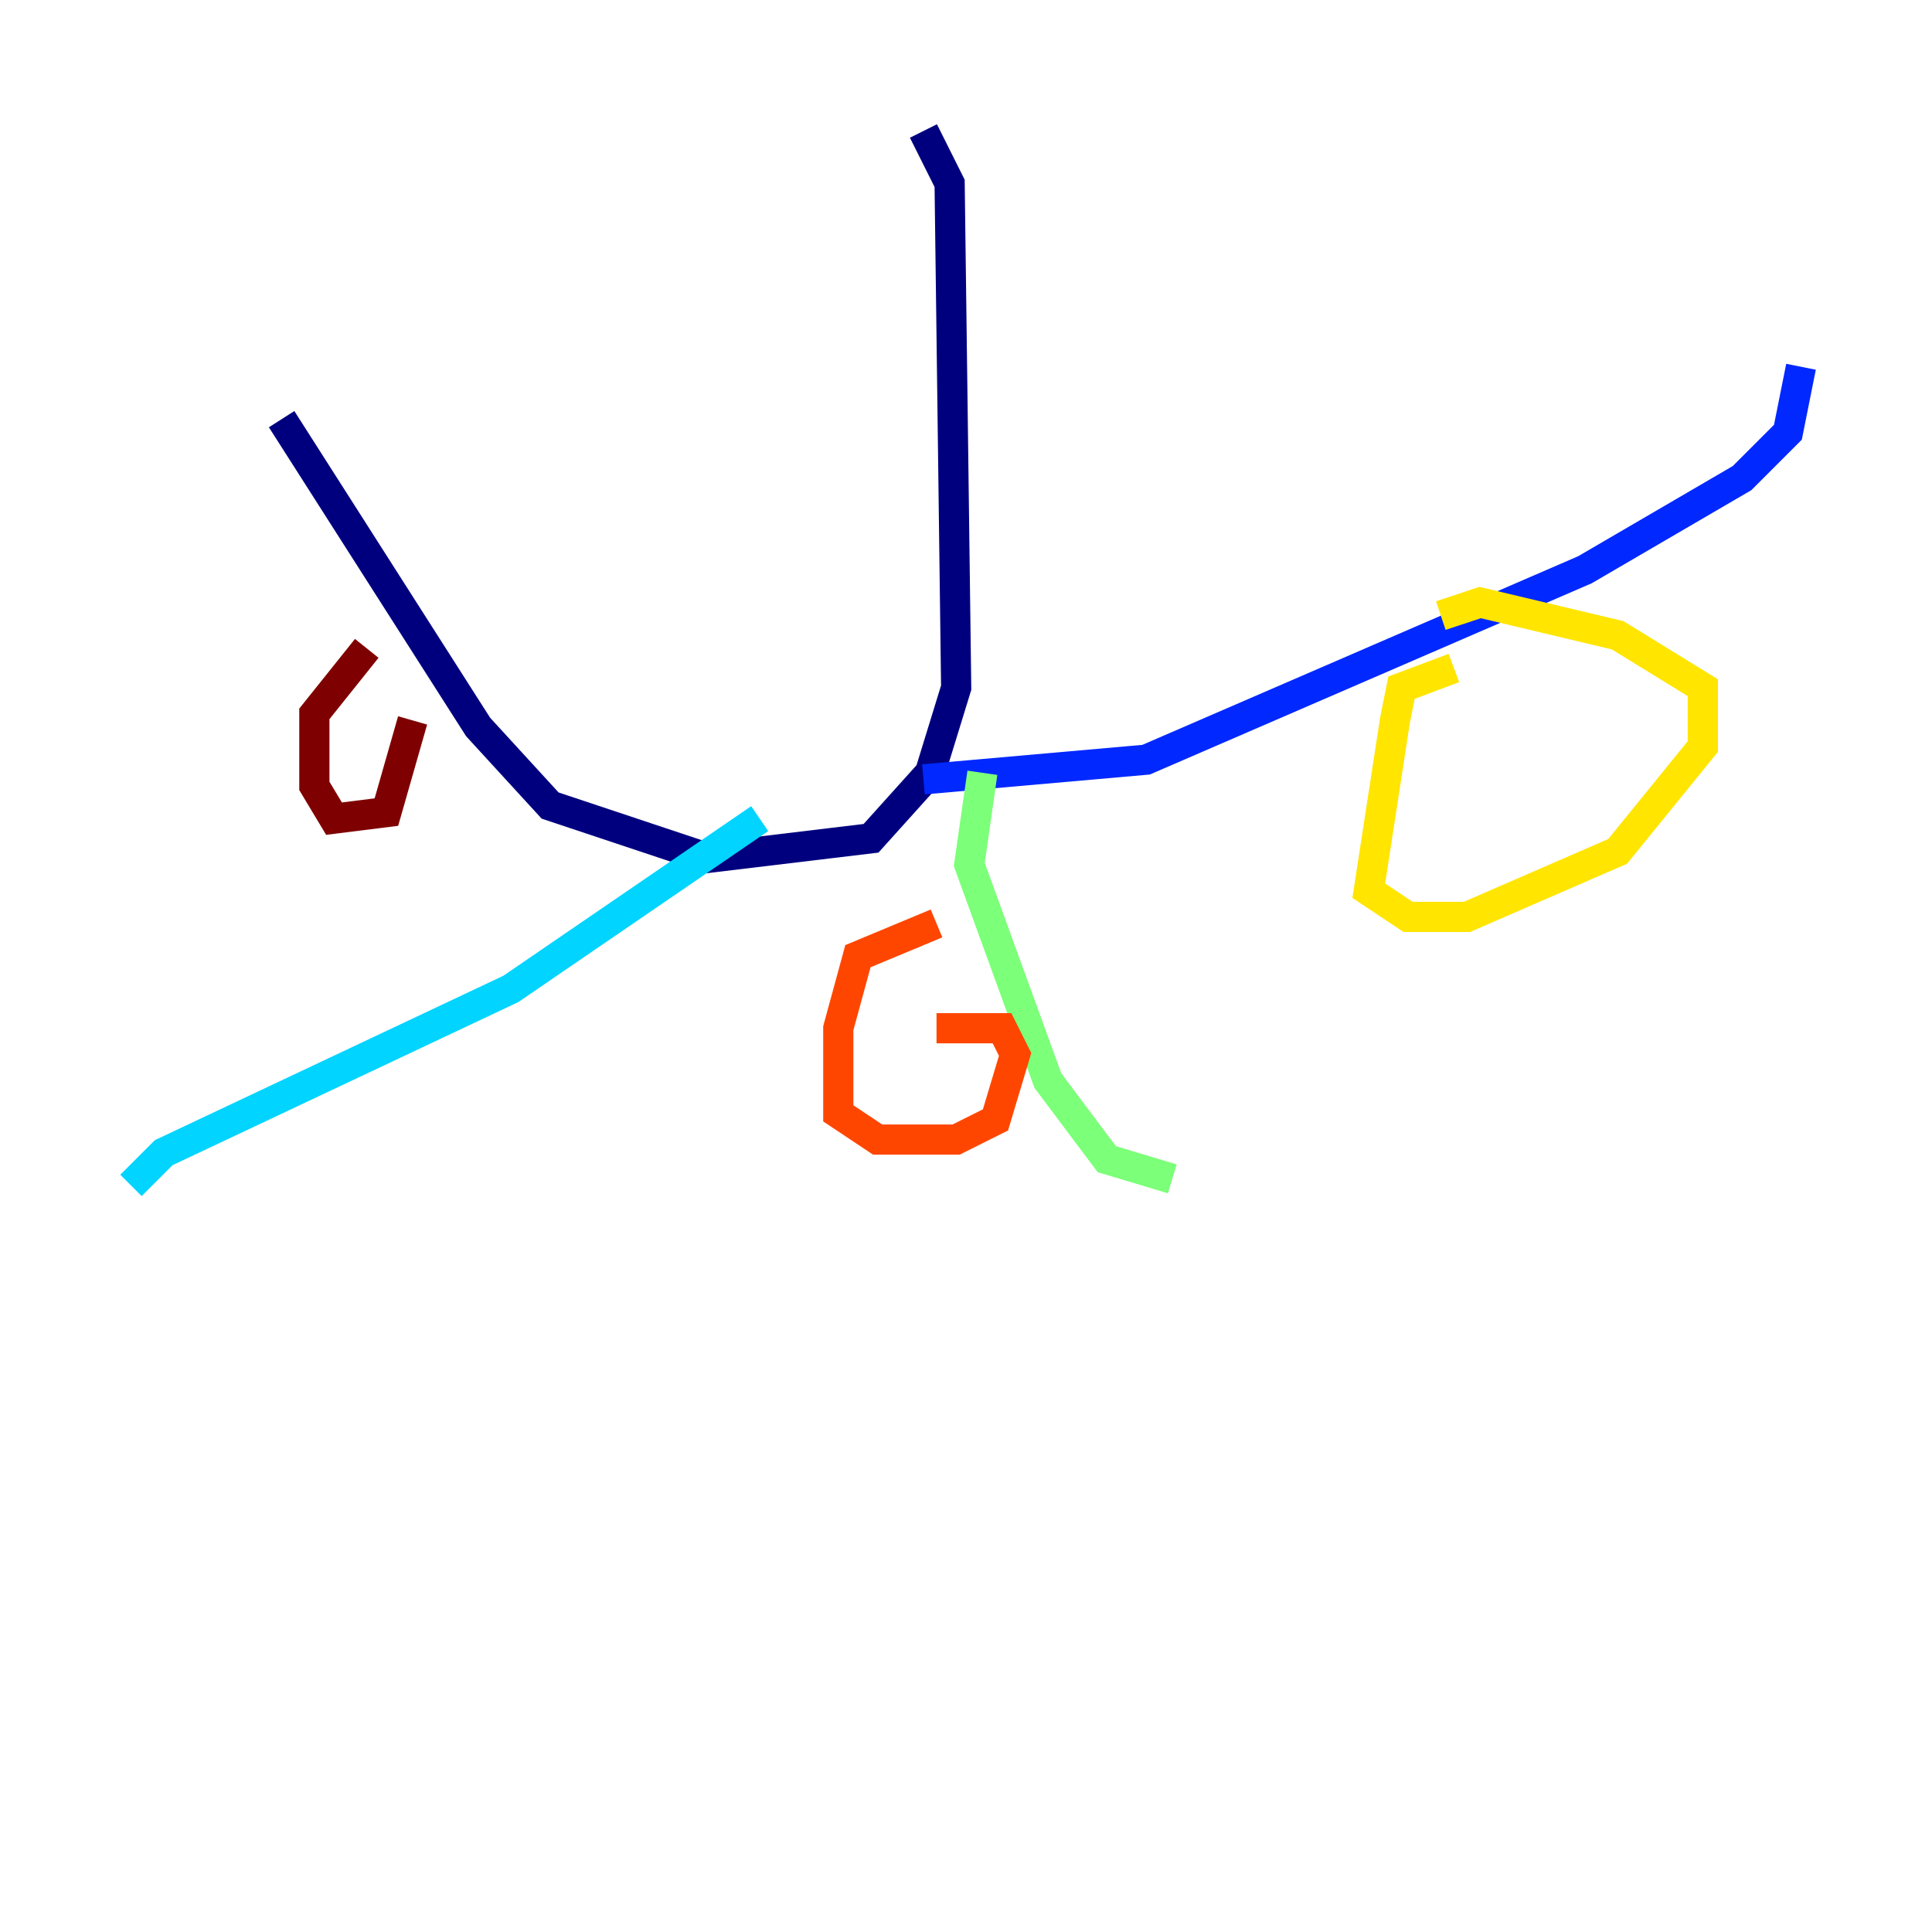 <?xml version="1.0" encoding="utf-8" ?>
<svg baseProfile="tiny" height="128" version="1.2" viewBox="0,0,128,128" width="128" xmlns="http://www.w3.org/2000/svg" xmlns:ev="http://www.w3.org/2001/xml-events" xmlns:xlink="http://www.w3.org/1999/xlink"><defs /><polyline fill="none" points="61.18,8.678 62.915,12.149 63.349,45.559 61.614,51.2 57.709,55.539 46.861,56.841 36.447,53.37 31.675,48.163 18.658,27.77" stroke="#00007f" stroke-width="2" /><polyline fill="none" points="61.18,51.634 75.932,50.332 105.003,37.749 115.417,31.675 118.454,28.637 119.322,24.298" stroke="#0028ff" stroke-width="2" /><polyline fill="none" points="50.332,54.237 33.844,65.519 10.848,76.366 8.678,78.536" stroke="#00d4ff" stroke-width="2" /><polyline fill="none" points="65.085,51.2 64.217,57.275 69.424,71.593 73.329,76.8 77.668,78.102" stroke="#7cff79" stroke-width="2" /><polyline fill="none" points="96.325,44.258 92.854,45.559 92.42,47.729 90.685,59.01 93.288,60.746 97.193,60.746 107.173,56.407 112.814,49.464 112.814,45.559 107.173,42.088 98.061,39.919 95.458,40.786" stroke="#ffe500" stroke-width="2" /><polyline fill="none" points="62.047,61.18 56.841,63.349 55.539,68.122 55.539,73.763 58.142,75.498 63.349,75.498 65.953,74.197 67.254,69.858 66.386,68.122 62.047,68.122" stroke="#ff4600" stroke-width="2" /><polyline fill="none" points="24.298,42.956 20.827,47.295 20.827,52.068 22.129,54.237 25.6,53.803 27.336,47.729" stroke="#7f0000" stroke-width="2" /></svg>